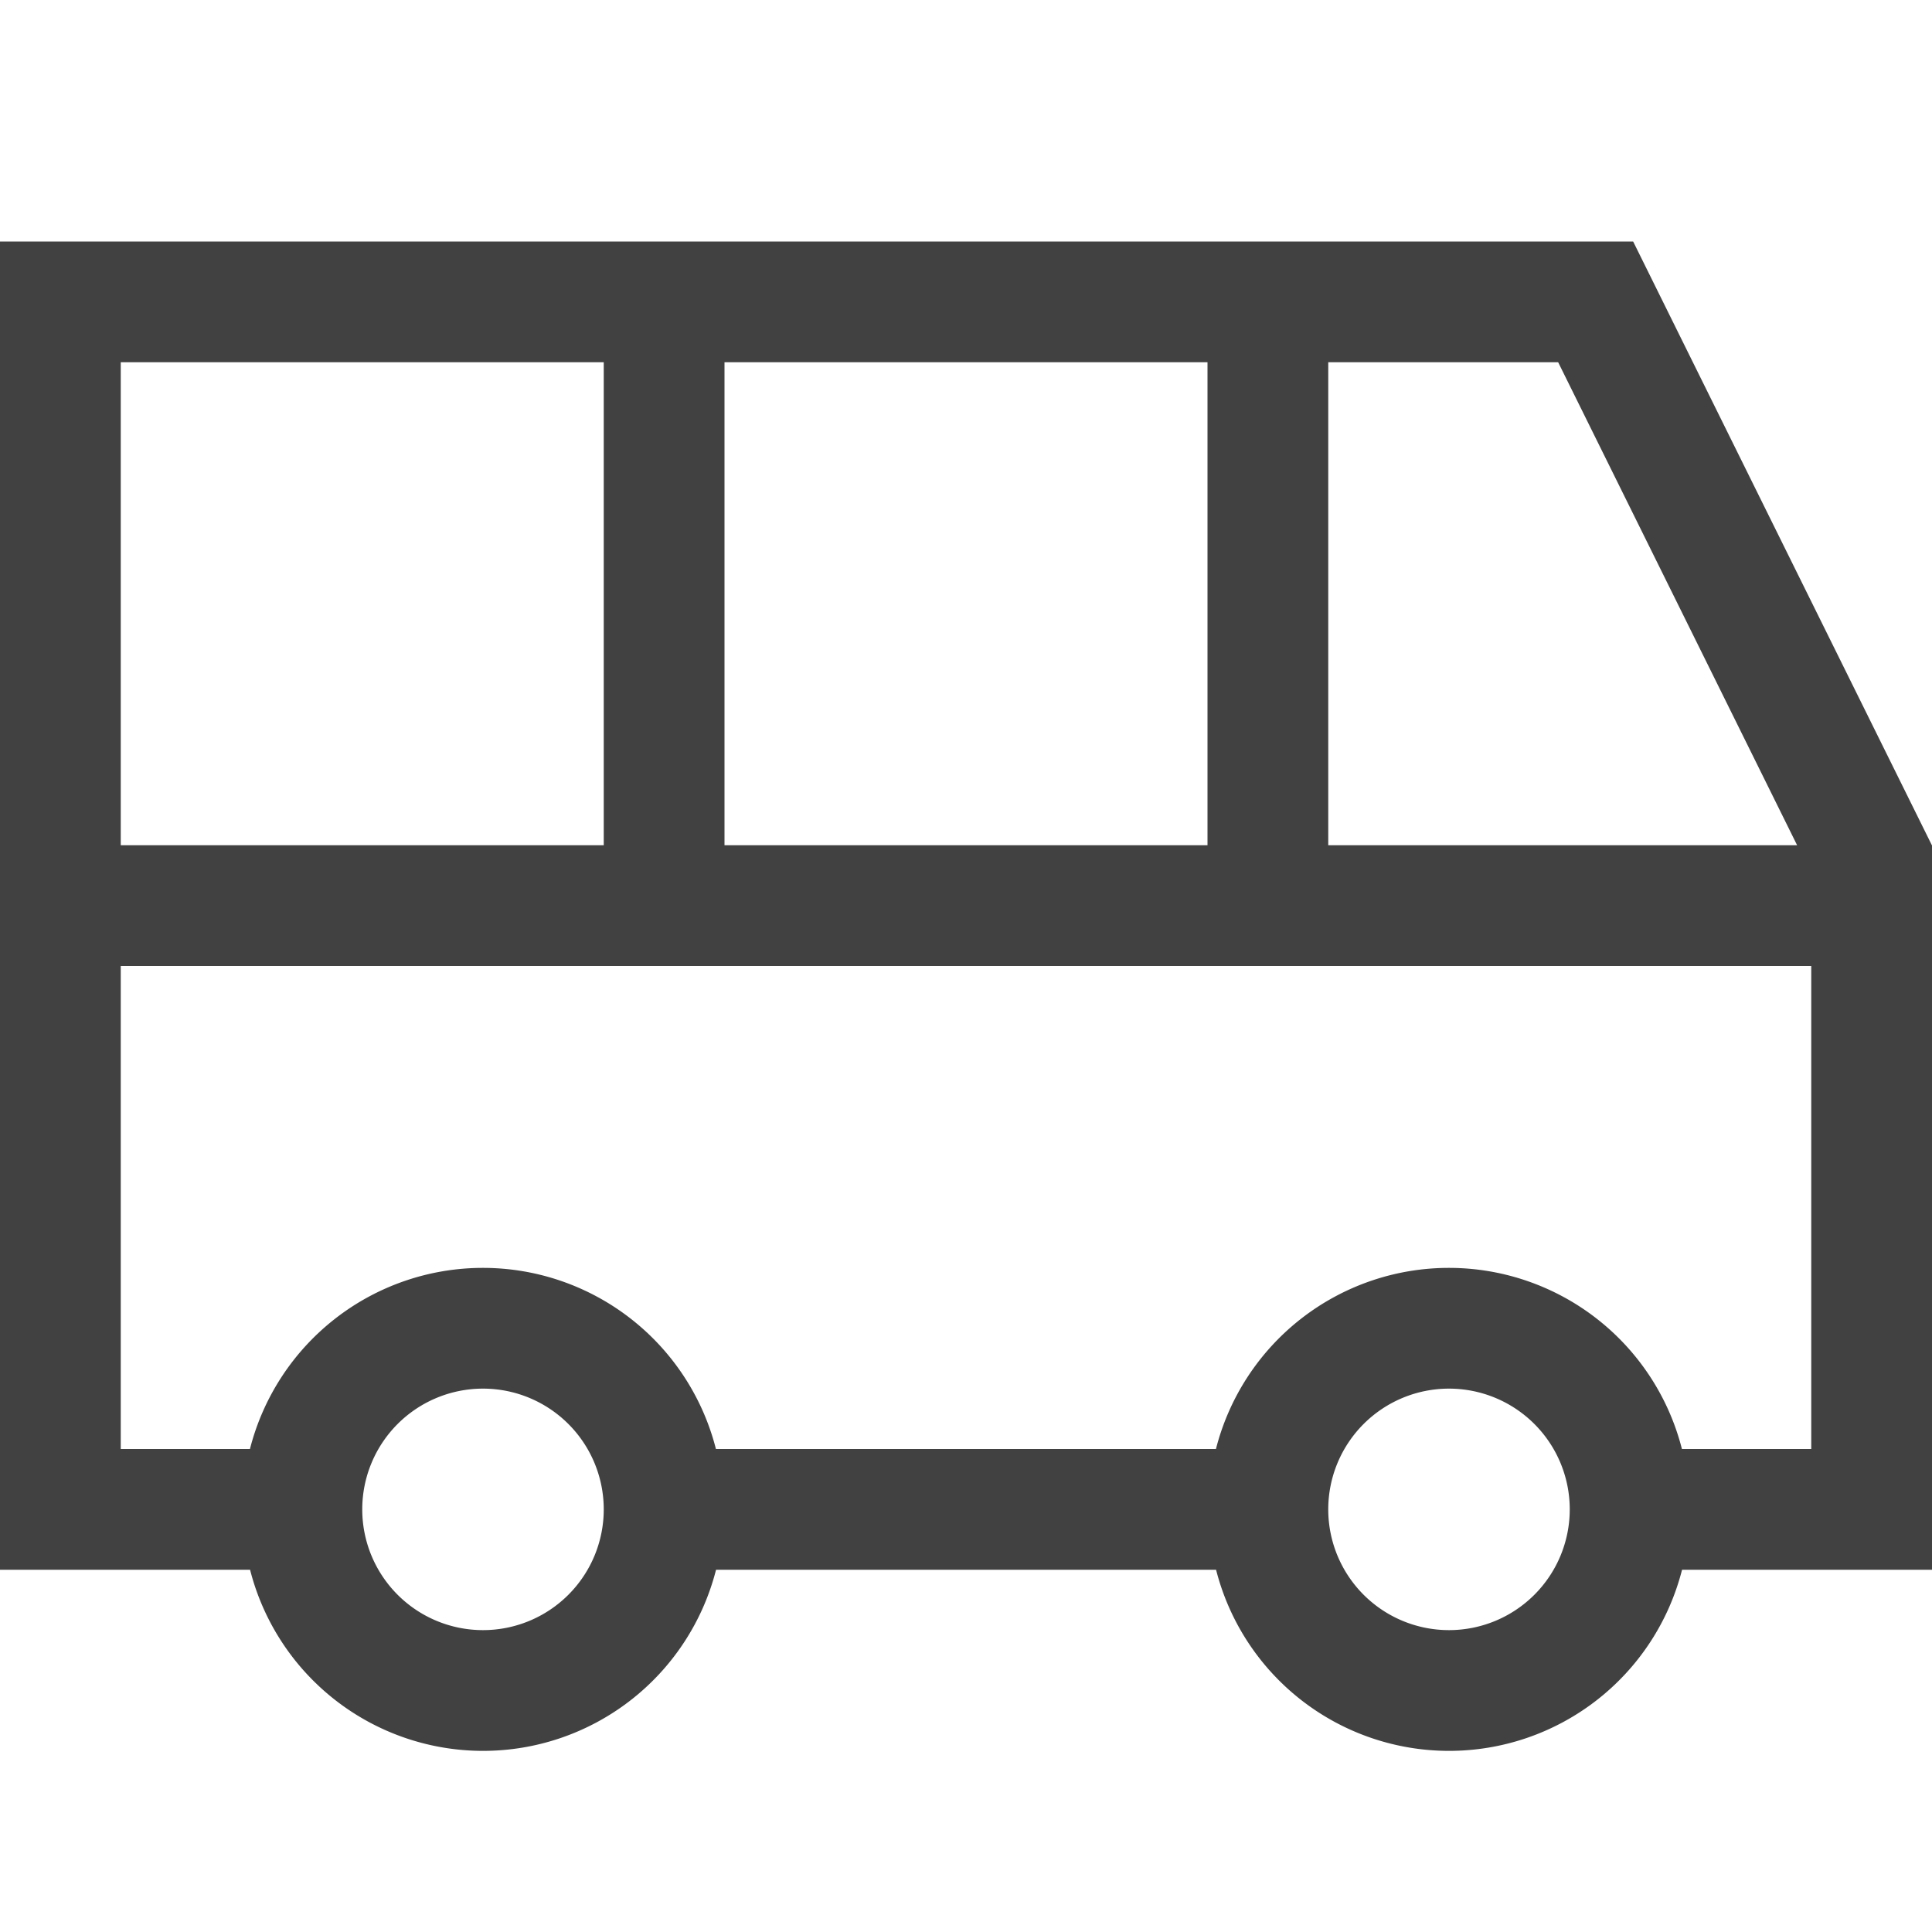 <svg xmlns="http://www.w3.org/2000/svg" viewBox="0 0 16 16"><path fill="none" stroke="#414141" stroke-miterlimit="10" stroke-width="3" d="M-7.5-6.5h29v29h-29z"/><path fill="#414141" d="M15.999 7L13.525 2H0v11h2.071a1.991 1.991 0 003.859 0h4.141a1.991 1.991 0 003.859 0H16V7zM11 3h1.904l1.979 4H11zM6 3h4v4H6zM1 3h4v4H1zm3 10.5a1 1 0 111-1 1 1 0 01-1 1zm8 0a1 1 0 111-1 1 1 0 01-1 1zm3-1.5h-1.071a1.991 1.991 0 00-3.859 0H5.929a1.991 1.991 0 00-3.859 0H1V8h14z"/></svg>